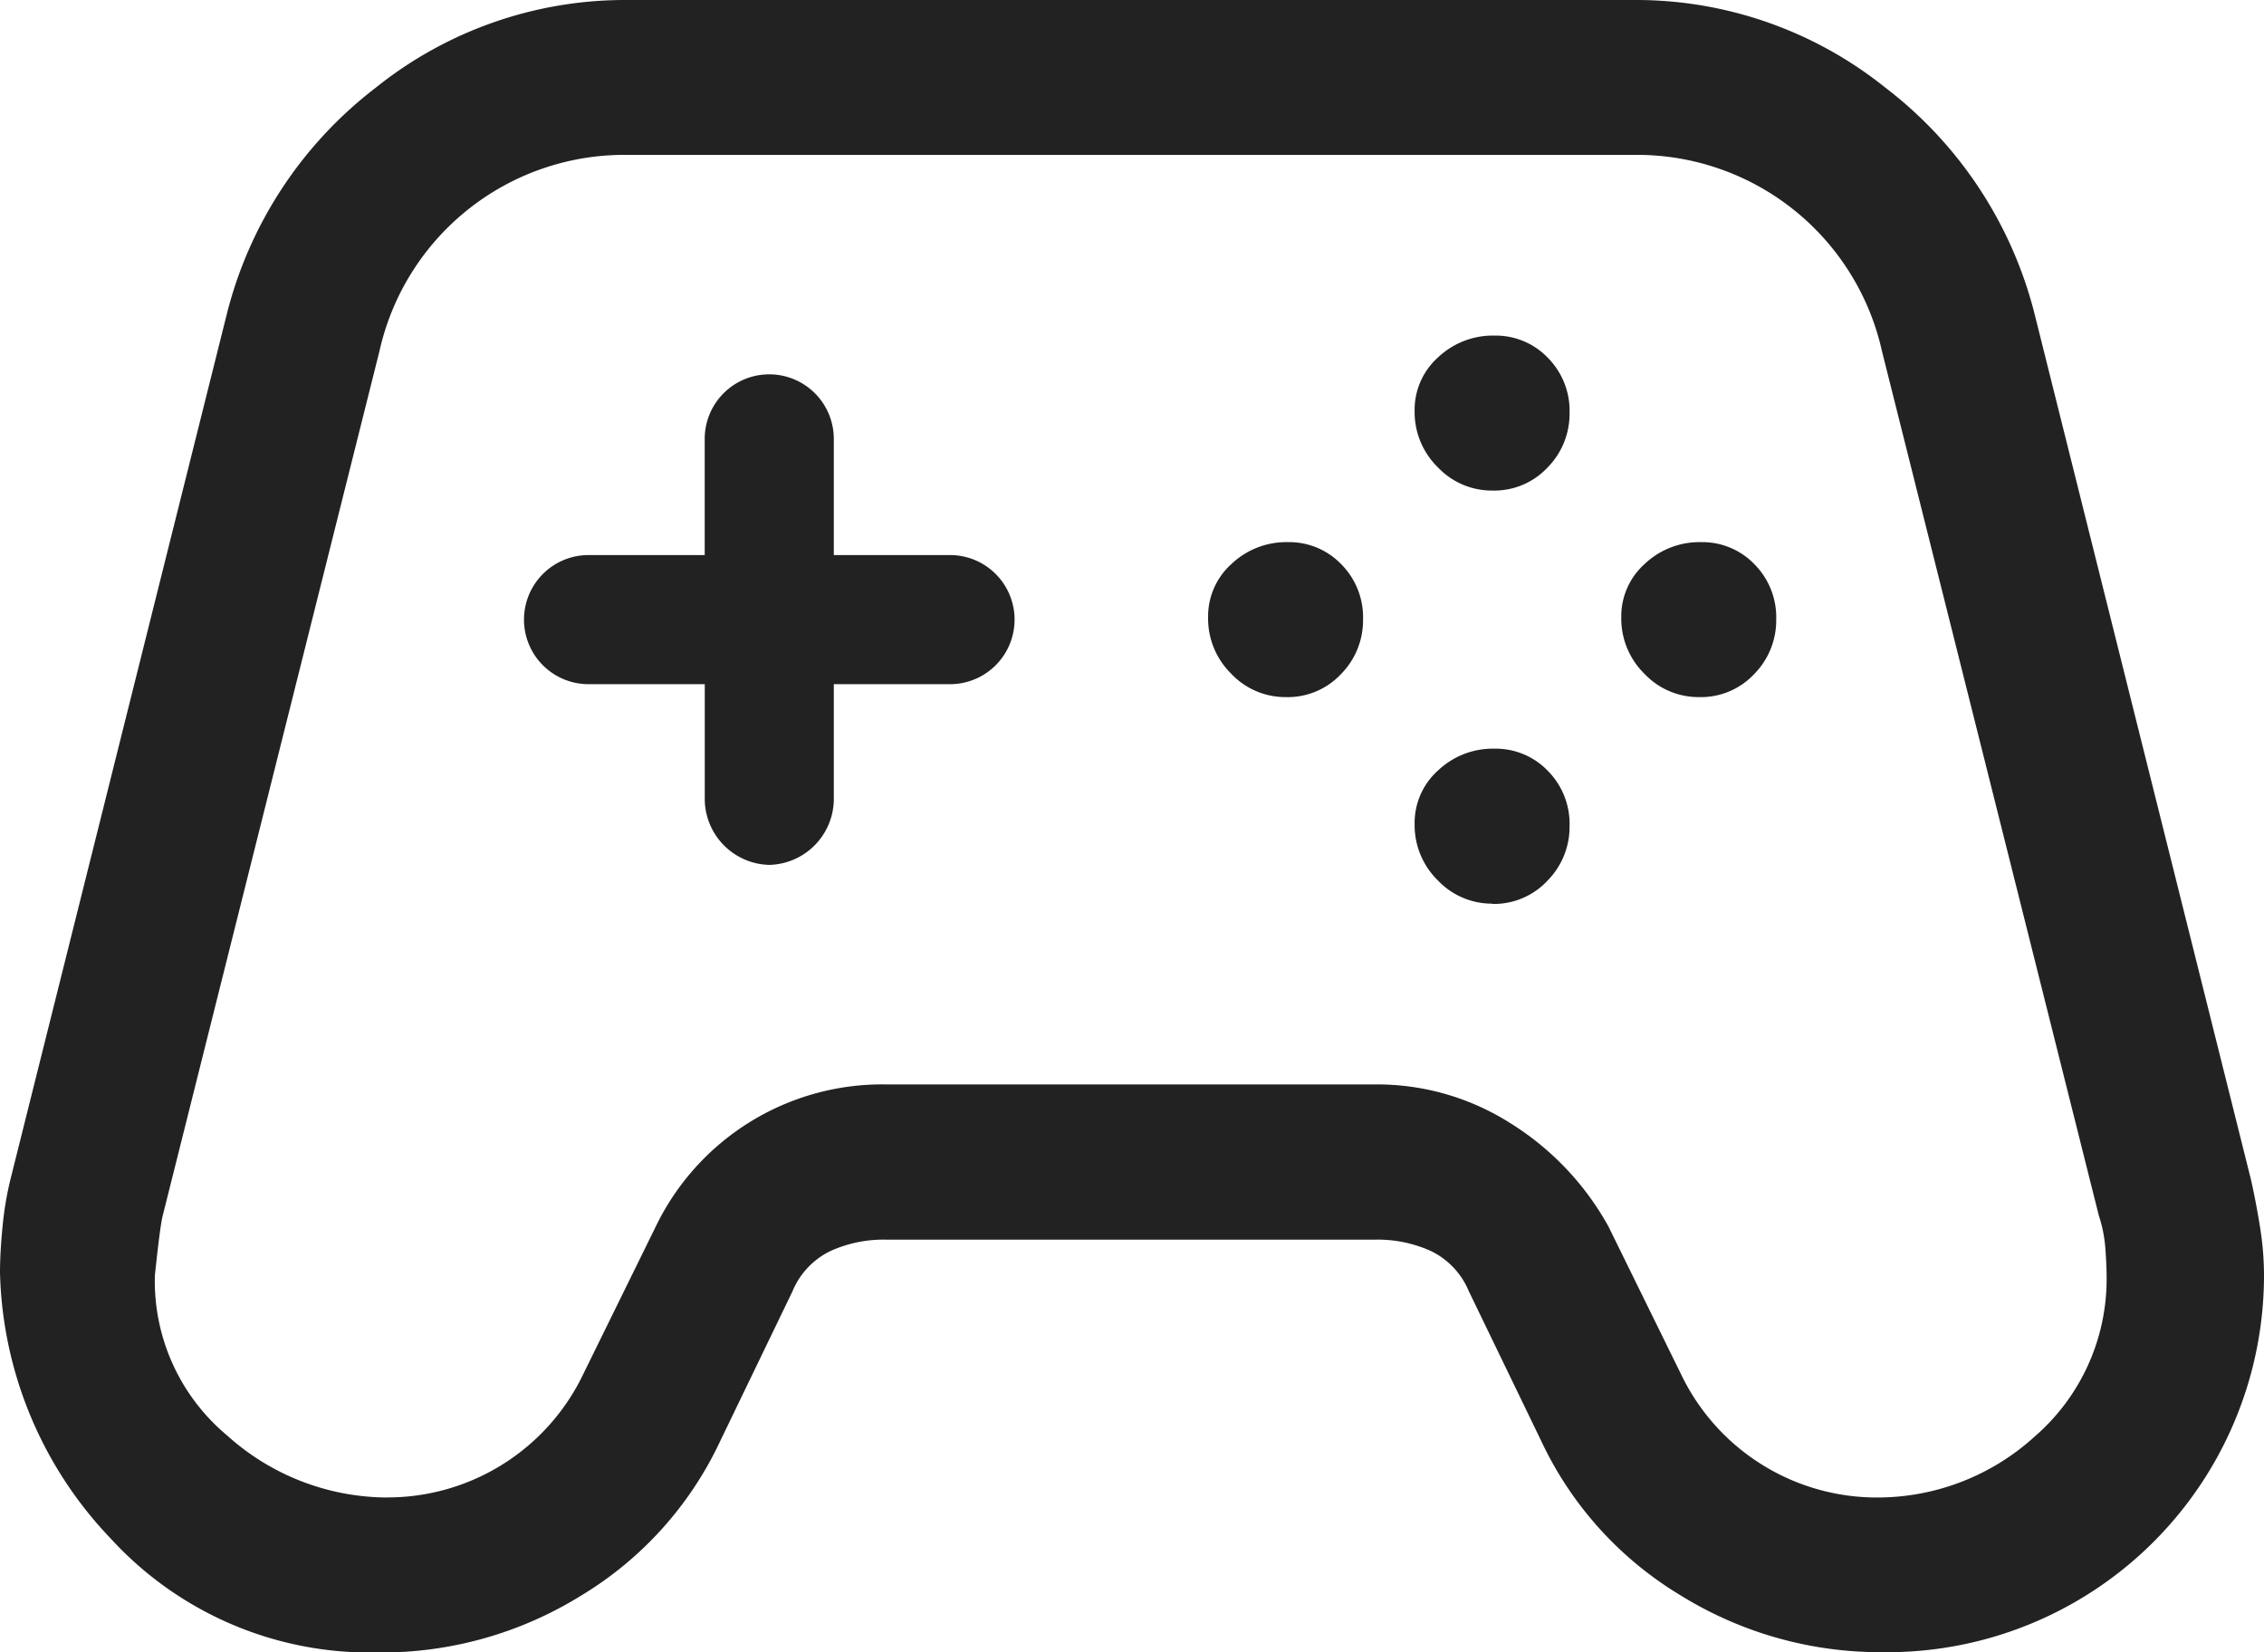 <svg xmlns="http://www.w3.org/2000/svg" width="33.316" height="24.313" viewBox="0 0 33.316 24.313">
  <path id="stadia_controller_FILL0_wght400_GRAD0_opsz48" d="M7.684,32.313a5.166,5.166,0,0,1-3.951-1.671A5.864,5.864,0,0,1,2.1,26.728q0-.3.038-.684a4.8,4.8,0,0,1,.114-.684L5.443,12.6A6.054,6.054,0,0,1,7.627,9.292,5.864,5.864,0,0,1,11.331,8H26.147a5.864,5.864,0,0,1,3.7,1.292A6.054,6.054,0,0,1,32.035,12.6l3.191,12.764q.076.342.133.7a4.5,4.5,0,0,1,.057.7,5.546,5.546,0,0,1-5.622,5.546,5.579,5.579,0,0,1-2.963-.836A5.254,5.254,0,0,1,24.779,29.2l-1.064-2.2a1.143,1.143,0,0,0-.551-.589,1.885,1.885,0,0,0-.817-.171H15.13a1.885,1.885,0,0,0-.817.171,1.143,1.143,0,0,0-.551.589L12.7,29.2a5.254,5.254,0,0,1-2.051,2.279,5.579,5.579,0,0,1-2.963.836ZM7.8,30.033a3.194,3.194,0,0,0,2.887-1.823l1.064-2.165a3.7,3.7,0,0,1,3.381-2.089h7.218a3.658,3.658,0,0,1,1.975.57,4.157,4.157,0,0,1,1.444,1.52l1.064,2.165a3.194,3.194,0,0,0,2.887,1.823,3.436,3.436,0,0,0,2.317-.893A3.063,3.063,0,0,0,33.1,26.8q0-.19-.019-.437a1.975,1.975,0,0,0-.095-.475L29.794,13.166a3.692,3.692,0,0,0-3.647-2.887H11.331a3.692,3.692,0,0,0-3.647,2.887L4.493,25.893q-.038.152-.114.874a2.959,2.959,0,0,0,1.064,2.355,3.535,3.535,0,0,0,2.355.912Zm13.22-11.776a1.093,1.093,0,0,1-.8-.342,1.137,1.137,0,0,1-.342-.836,1.033,1.033,0,0,1,.342-.779,1.172,1.172,0,0,1,.836-.323,1.061,1.061,0,0,1,.779.323,1.107,1.107,0,0,1,.323.817,1.125,1.125,0,0,1-.323.8A1.075,1.075,0,0,1,21.018,18.257Zm3.039-3.039a1.093,1.093,0,0,1-.8-.342,1.137,1.137,0,0,1-.342-.836,1.033,1.033,0,0,1,.342-.779,1.172,1.172,0,0,1,.836-.323,1.061,1.061,0,0,1,.779.323,1.107,1.107,0,0,1,.323.817,1.125,1.125,0,0,1-.323.8A1.075,1.075,0,0,1,24.057,15.218Zm0,6.078a1.093,1.093,0,0,1-.8-.342,1.137,1.137,0,0,1-.342-.836,1.033,1.033,0,0,1,.342-.779,1.172,1.172,0,0,1,.836-.323,1.061,1.061,0,0,1,.779.323,1.107,1.107,0,0,1,.323.817,1.125,1.125,0,0,1-.323.8A1.075,1.075,0,0,1,24.057,21.3ZM27.1,18.257a1.093,1.093,0,0,1-.8-.342,1.137,1.137,0,0,1-.342-.836A1.033,1.033,0,0,1,26.3,16.3a1.172,1.172,0,0,1,.836-.323,1.061,1.061,0,0,1,.779.323,1.107,1.107,0,0,1,.323.817,1.125,1.125,0,0,1-.323.8A1.075,1.075,0,0,1,27.1,18.257ZM13.421,20.726a.974.974,0,0,1-.95-.95V18.067H10.761a.95.95,0,0,1,0-1.9h1.709V14.458a.95.95,0,0,1,1.9,0v1.709H16.08a.95.95,0,0,1,0,1.9H14.37v1.709a.974.974,0,0,1-.95.95Z" transform="translate(-2.1 -8)" fill="#222"/>
</svg>
